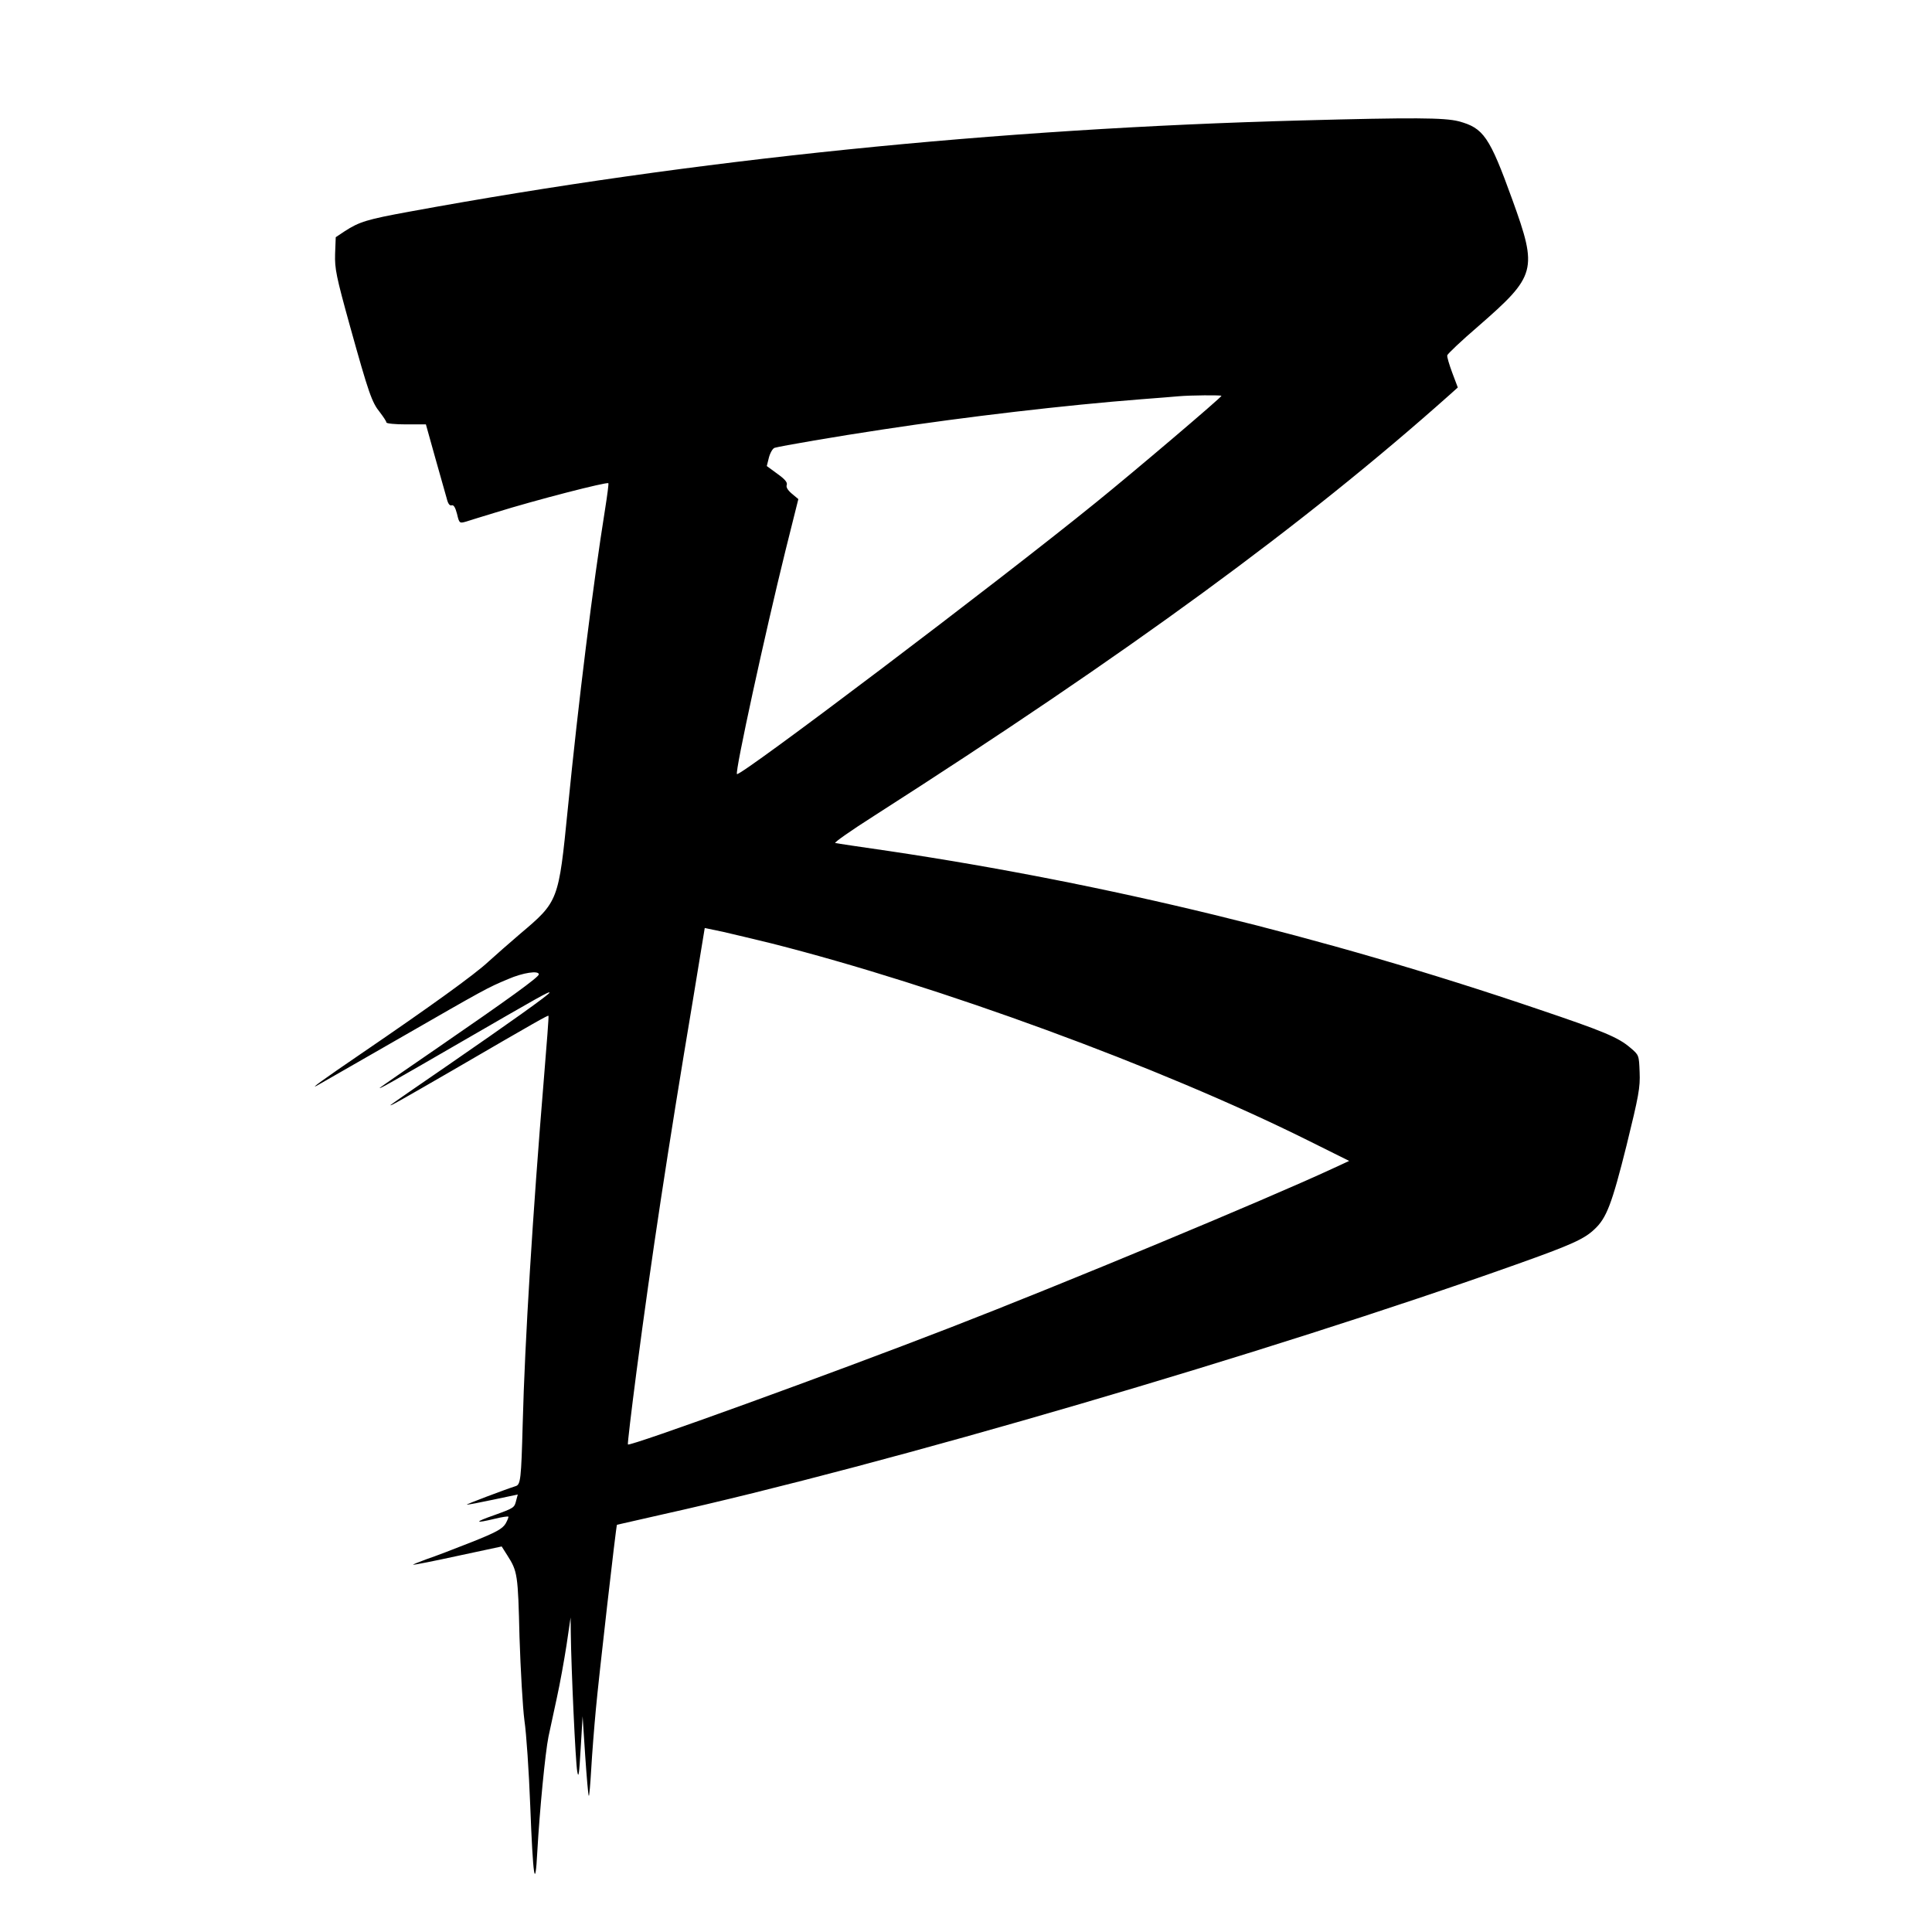 <?xml version="1.0" standalone="no"?>
<!DOCTYPE svg PUBLIC "-//W3C//DTD SVG 20010904//EN"
 "http://www.w3.org/TR/2001/REC-SVG-20010904/DTD/svg10.dtd">
<svg version="1.0" xmlns="http://www.w3.org/2000/svg"
 width="900pt" height="900pt" viewBox="0 0 900 900"
 preserveAspectRatio="xMidYMid meet">
<g transform="translate(0,900) scale(0.1,-0.1)"
fill="#000000" stroke="none">
<path d="M6065 8439 c-1426 -38 -2830 -181 -4158 -425 -197 -36 -233 -47 -301
-91 l-42 -28 -3 -78 c-2 -69 5 -104 69 -335 88 -316 102 -356 140 -403 16 -21
30 -42 30 -47 0 -5 41 -9 92 -9 l92 0 43 -154 c24 -85 48 -171 54 -191 6 -25
14 -35 23 -32 9 3 17 -9 25 -40 10 -43 12 -44 38 -37 16 5 80 25 143 44 186
58 517 143 524 136 2 -2 -5 -56 -15 -119 -57 -356 -124 -894 -174 -1398 -43
-431 -43 -431 -223 -583 -48 -41 -114 -99 -147 -129 -63 -59 -268 -207 -595
-430 -173 -118 -238 -165 -205 -148 6 3 174 100 375 215 414 238 419 241 517
282 69 30 143 41 143 22 0 -13 -143 -116 -470 -341 -146 -100 -267 -184 -270
-187 -10 -11 50 23 385 217 351 203 405 234 405 226 0 -8 -190 -143 -470 -336
-146 -100 -267 -184 -270 -187 -10 -11 46 21 290 162 397 231 442 256 445 253
2 -2 -8 -131 -21 -288 -53 -640 -89 -1227 -99 -1610 -7 -263 -10 -286 -33
-293 -53 -17 -235 -86 -227 -86 6 -1 61 10 123 23 l114 24 -7 -26 c-9 -36 -8
-36 -105 -71 -92 -32 -90 -39 5 -16 32 8 61 12 63 10 2 -2 -4 -17 -13 -33 -15
-24 -43 -40 -159 -86 -78 -31 -172 -67 -211 -80 -38 -14 -65 -25 -60 -25 6 -1
101 18 211 42 l201 43 26 -41 c48 -75 50 -89 57 -380 5 -154 15 -329 23 -390
9 -60 21 -239 27 -396 13 -337 23 -403 33 -214 11 194 37 461 52 535 8 36 25
117 39 181 14 63 34 174 45 245 l19 129 1 -75 c2 -165 22 -601 30 -642 6 -35
9 -14 16 107 l9 150 12 -183 c7 -101 14 -186 17 -188 2 -2 7 53 11 123 4 71
14 198 22 283 13 143 94 853 98 857 0 0 96 22 211 48 1044 232 2820 752 3979
1165 256 91 316 118 364 164 56 52 81 118 149 390 57 232 64 270 61 341 -3 80
-3 80 -43 114 -57 49 -125 77 -430 180 -1001 340 -2010 585 -3020 736 -132 19
-246 36 -254 38 -8 1 73 58 180 126 1190 762 2004 1358 2681 1961 l39 35 -26
69 c-14 38 -25 74 -23 81 2 7 66 68 143 134 272 237 279 262 160 591 -106 293
-134 334 -250 365 -66 17 -211 18 -730 4z m-375 -1283 c0 -7 -402 -349 -585
-497 -457 -371 -1658 -1279 -1672 -1265 -10 10 131 656 226 1041 l60 240 -30
25 c-20 17 -28 31 -24 41 4 12 -9 27 -44 52 l-49 36 10 40 c6 22 18 43 27 45
27 8 294 54 501 85 393 60 857 114 1205 141 77 6 156 12 175 14 55 5 200 6
200 2z m-2095 -2551 c777 -197 1807 -574 2495 -916 l195 -97 -80 -37 c-311
-144 -1248 -534 -1780 -740 -549 -213 -1490 -554 -1500 -544 -2 3 16 155 40
339 70 534 146 1034 262 1726 l56 341 86 -18 c47 -11 149 -35 226 -54z"/>
</g>
</svg>
